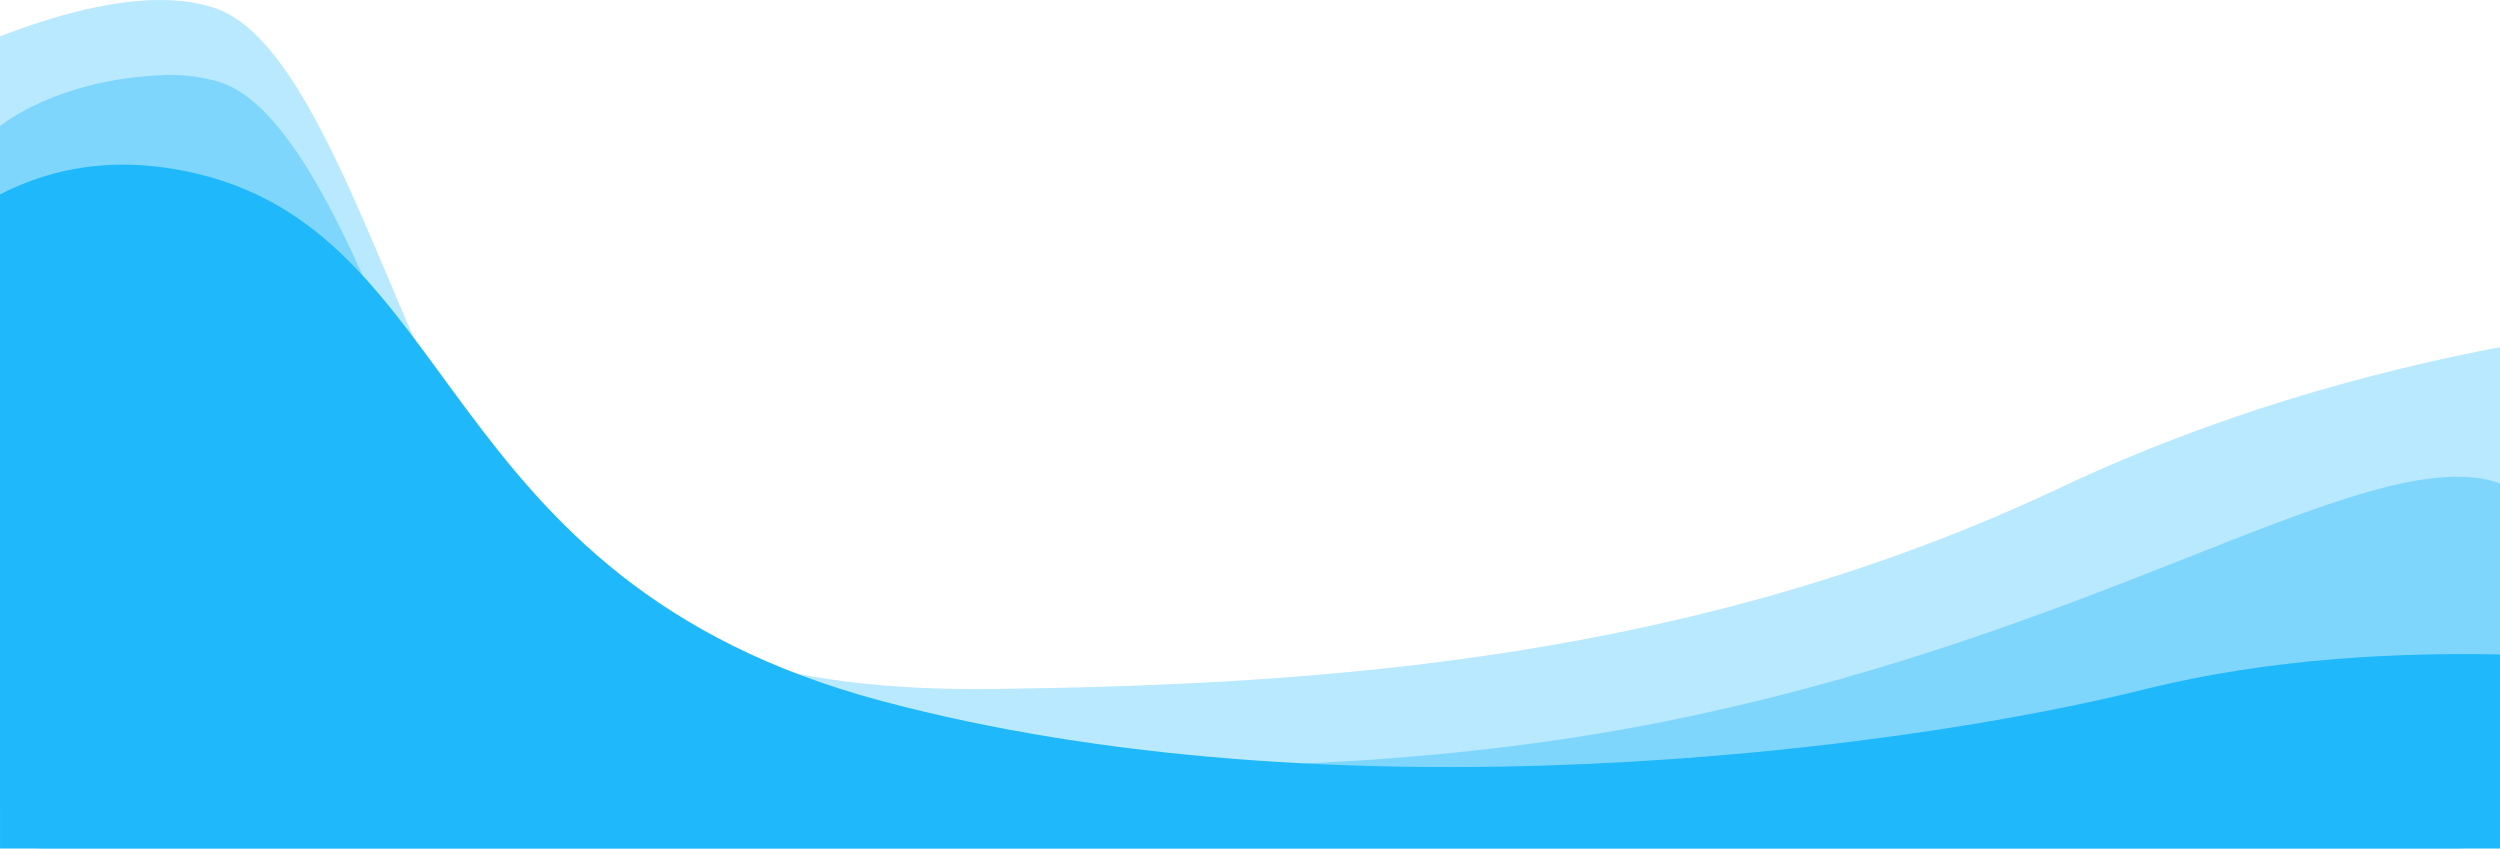 <?xml version="1.0" encoding="UTF-8" standalone="no"?>
<!-- Created with Inkscape (http://www.inkscape.org/) -->

<svg
   xmlns:dc="http://purl.org/dc/elements/1.1/"
   xmlns:cc="http://creativecommons.org/ns#"
   xmlns:rdf="http://www.w3.org/1999/02/22-rdf-syntax-ns#"
   xmlns:svg="http://www.w3.org/2000/svg"
   xmlns="http://www.w3.org/2000/svg"
   xmlns:sodipodi="http://sodipodi.sourceforge.net/DTD/sodipodi-0.dtd"
   xmlns:inkscape="http://www.inkscape.org/namespaces/inkscape"
   width="105.11mm"
   height="35.675mm"
   viewBox="0 0 105.11 35.675"
   version="1.1"
   id="svg8015"
   sodipodi:docname="login-bottom.svg"
   inkscape:version="0.92.3 (2405546, 2018-03-11)">
  <defs
     id="defs8009" />
  <sodipodi:namedview
     id="base"
     pagecolor="#ffffff"
     bordercolor="#666666"
     borderopacity="1.0"
     inkscape:pageopacity="0.0"
     inkscape:pageshadow="2"
     inkscape:zoom="0.26682232"
     inkscape:cx="139.70413"
     inkscape:cy="528.86675"
     inkscape:document-units="mm"
     inkscape:current-layer="layer1"
     showgrid="false"
     inkscape:window-width="1366"
     inkscape:window-height="718"
     inkscape:window-x="0"
     inkscape:window-y="24"
     inkscape:window-maximized="1"
     showguides="true"
     inkscape:guide-bbox="true"
     inkscape:snap-bbox="true" />
  <g
     inkscape:label="Layer 1"
     inkscape:groupmode="layer"
     id="layer1"
     transform="translate(21.312,-134.796)">
    <path
       style="fill:#b8e9fe;fill-opacity:1;stroke:none;stroke-width:0.779px;stroke-linecap:butt;stroke-linejoin:miter;stroke-opacity:1"
       d="m -14.18,134.805 c -2.269,-0.097 -4.905,0.661 -7.132,1.519 v 32.331 c 0,1.007 0.81,1.817 1.817,1.817 H 81.981 c 1.007,0 1.817,-0.81 1.817,-1.817 v -19.263 c -5.348,1.019 -11.897,2.794 -18.487,5.908 -15.403,7.278 -31.144,8.294 -44.854,8.463 -13.71,0.169 -16.93,-4.515 -20.738,-8.324 -3.808,-3.808 -6.985,-18.469 -11.893,-20.264 -0.613,-0.224 -1.291,-0.339 -2.007,-0.37 z"
       id="path7950"
       inkscape:connector-curvature="0"
       sodipodi:nodetypes="ccsssscccccc" />
    <path
       style="fill:#7fd6fd;fill-opacity:1;stroke:none;stroke-width:0.779px;stroke-linecap:butt;stroke-linejoin:miter;stroke-opacity:1"
       d="m -14.319,137.948 c -4.604,0.146 -6.993,2.15 -6.993,2.15 v 28.555 c 0,1.007 0.81,1.817 1.817,1.817 H 81.981 c 1.007,0 1.817,-0.81 1.817,-1.817 v -13.525 c -0.172,-0.07 -0.353,-0.129 -0.546,-0.169 -5.755,-1.185 -16.757,6.771 -35.376,10.326 -18.619,3.554 -40.933,0.966 -45.375,-1.599 -4.443,-2.565 -8.731,-23.879 -14.712,-25.482 -0.748,-0.2 -1.45,-0.276 -2.107,-0.256 z"
       id="path7945"
       inkscape:connector-curvature="0"
       sodipodi:nodetypes="ccssssccsccc" />
    <path
       inkscape:connector-curvature="0"
       style="fill:#1eb8fb;fill-opacity:1;stroke:none;stroke-width:0.779px;stroke-linecap:butt;stroke-linejoin:miter;stroke-opacity:1"
       d="m -16.596,141.728 c -1.778,0.067 -3.341,0.537 -4.715,1.243 v 27.502 c 0,0 0.81,-0.003 1.817,-0.003 H 81.981 c 1.007,0 1.817,0.003 1.817,0.003 v -8.16 c -4.187,-0.089 -9.685,0.15 -14.945,1.465 -10.532,2.633 -34.136,5.571 -53.14,0.479 -19.004,-5.092 -17.475,-19.867 -29.204,-22.261 -1.1,-0.224 -2.134,-0.306 -3.106,-0.269 z"
       id="path7940"
       sodipodi:nodetypes="cccssccccccc" />
  </g>
</svg>
